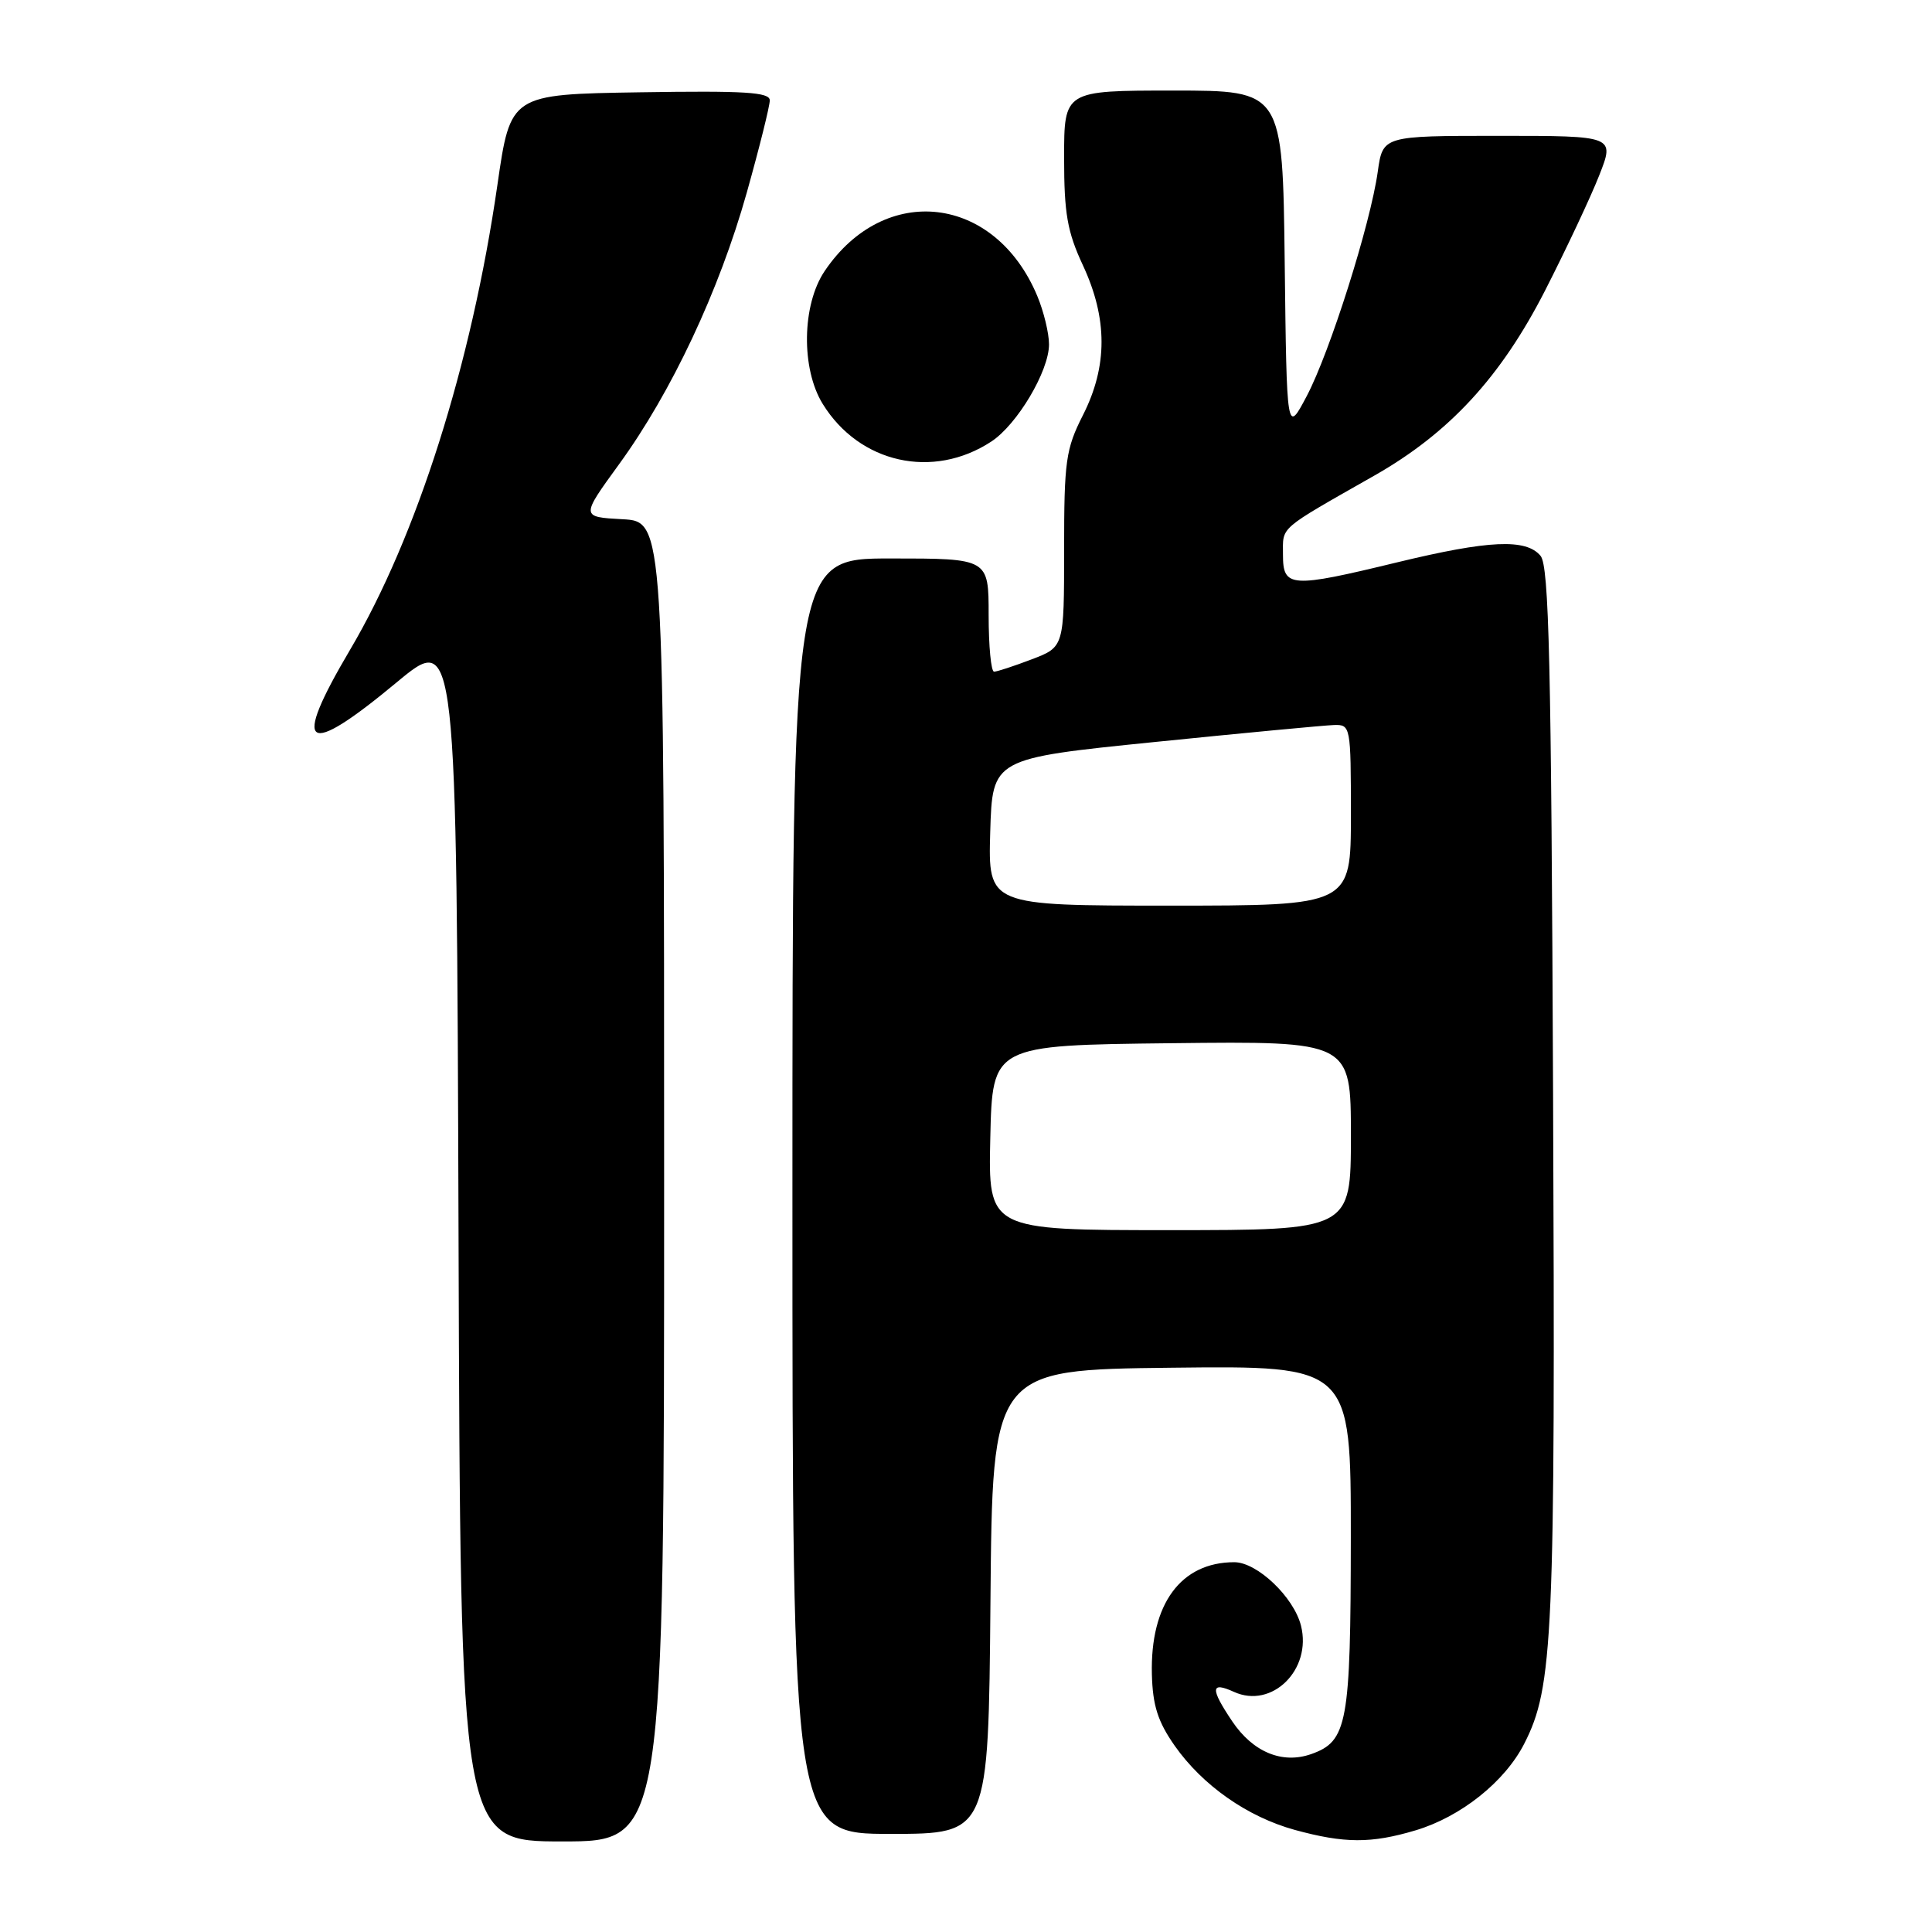 <?xml version="1.0" encoding="UTF-8" standalone="no"?>
<!DOCTYPE svg PUBLIC "-//W3C//DTD SVG 1.1//EN" "http://www.w3.org/Graphics/SVG/1.1/DTD/svg11.dtd" >
<svg xmlns="http://www.w3.org/2000/svg" xmlns:xlink="http://www.w3.org/1999/xlink" version="1.1" viewBox="0 0 256 256">
 <g >
 <path fill="currentColor"
d=" M 88.00 156.55 C 88.00 69.10 88.00 69.10 82.47 68.80 C 76.95 68.50 76.95 68.50 82.04 61.50 C 88.99 51.94 95.29 38.53 98.95 25.53 C 100.63 19.55 102.00 14.05 102.00 13.30 C 102.00 12.21 98.71 12.01 84.82 12.23 C 67.64 12.50 67.64 12.50 65.91 24.50 C 62.47 48.31 55.24 71.11 46.38 86.11 C 38.57 99.32 40.36 100.56 52.57 90.41 C 60.50 83.82 60.50 83.82 60.76 163.91 C 61.01 244.00 61.01 244.00 74.51 244.00 C 88.00 244.00 88.00 244.00 88.00 156.55 Z  M 187.57 242.53 C 193.57 240.74 199.40 236.09 201.97 231.05 C 205.81 223.53 206.10 217.10 205.79 144.90 C 205.55 87.71 205.26 75.01 204.13 73.65 C 202.21 71.35 197.30 71.57 185.19 74.50 C 170.97 77.95 170.00 77.88 170.00 73.49 C 170.00 69.69 169.26 70.33 182.14 63.00 C 192.05 57.36 198.87 49.96 204.73 38.50 C 207.54 32.99 210.77 26.13 211.90 23.25 C 213.97 18.00 213.97 18.00 198.60 18.00 C 183.23 18.00 183.23 18.00 182.56 22.75 C 181.59 29.69 176.21 46.69 173.15 52.48 C 170.50 57.50 170.50 57.50 170.23 34.75 C 169.96 12.00 169.96 12.00 155.48 12.00 C 141.00 12.00 141.00 12.00 141.00 20.90 C 141.00 28.29 141.42 30.71 143.49 35.15 C 146.78 42.22 146.78 48.52 143.50 55.00 C 141.22 59.50 141.00 61.06 141.00 72.83 C 141.00 85.73 141.00 85.73 136.72 87.36 C 134.36 88.26 132.11 89.00 131.72 89.00 C 131.32 89.00 131.00 85.62 131.00 81.50 C 131.00 74.00 131.00 74.00 118.00 74.00 C 105.00 74.00 105.00 74.00 105.00 158.50 C 105.00 243.00 105.00 243.00 117.99 243.00 C 130.97 243.00 130.97 243.00 131.24 212.25 C 131.50 181.50 131.50 181.50 155.25 181.23 C 179.00 180.96 179.00 180.96 178.99 203.73 C 178.97 228.43 178.55 230.73 173.73 232.43 C 169.90 233.77 166.03 232.17 163.28 228.09 C 160.35 223.73 160.40 222.77 163.50 224.18 C 168.54 226.48 173.85 221.24 172.39 215.42 C 171.44 211.62 166.58 207.00 163.55 207.00 C 156.47 207.00 152.40 212.54 152.63 221.85 C 152.74 226.01 153.42 228.13 155.66 231.33 C 159.36 236.59 165.29 240.74 171.56 242.47 C 178.15 244.27 181.67 244.29 187.57 242.53 Z  M 131.35 58.51 C 134.79 56.25 139.00 49.17 139.00 45.63 C 139.00 44.15 138.30 41.27 137.45 39.23 C 131.85 25.82 117.23 24.11 109.27 35.92 C 106.25 40.40 106.13 48.86 109.02 53.53 C 113.88 61.40 123.63 63.57 131.35 58.51 Z  M 131.22 150.75 C 131.50 138.50 131.50 138.50 155.25 138.23 C 179.00 137.96 179.00 137.96 179.00 150.48 C 179.00 163.00 179.00 163.00 154.97 163.00 C 130.94 163.00 130.94 163.00 131.22 150.75 Z  M 131.21 110.25 C 131.50 100.50 131.50 100.50 153.00 98.32 C 164.82 97.12 175.51 96.11 176.75 96.07 C 178.96 96.00 179.00 96.20 179.00 108.00 C 179.00 120.00 179.00 120.00 154.96 120.00 C 130.93 120.00 130.93 120.00 131.21 110.25 Z "/>
</g>
</svg>